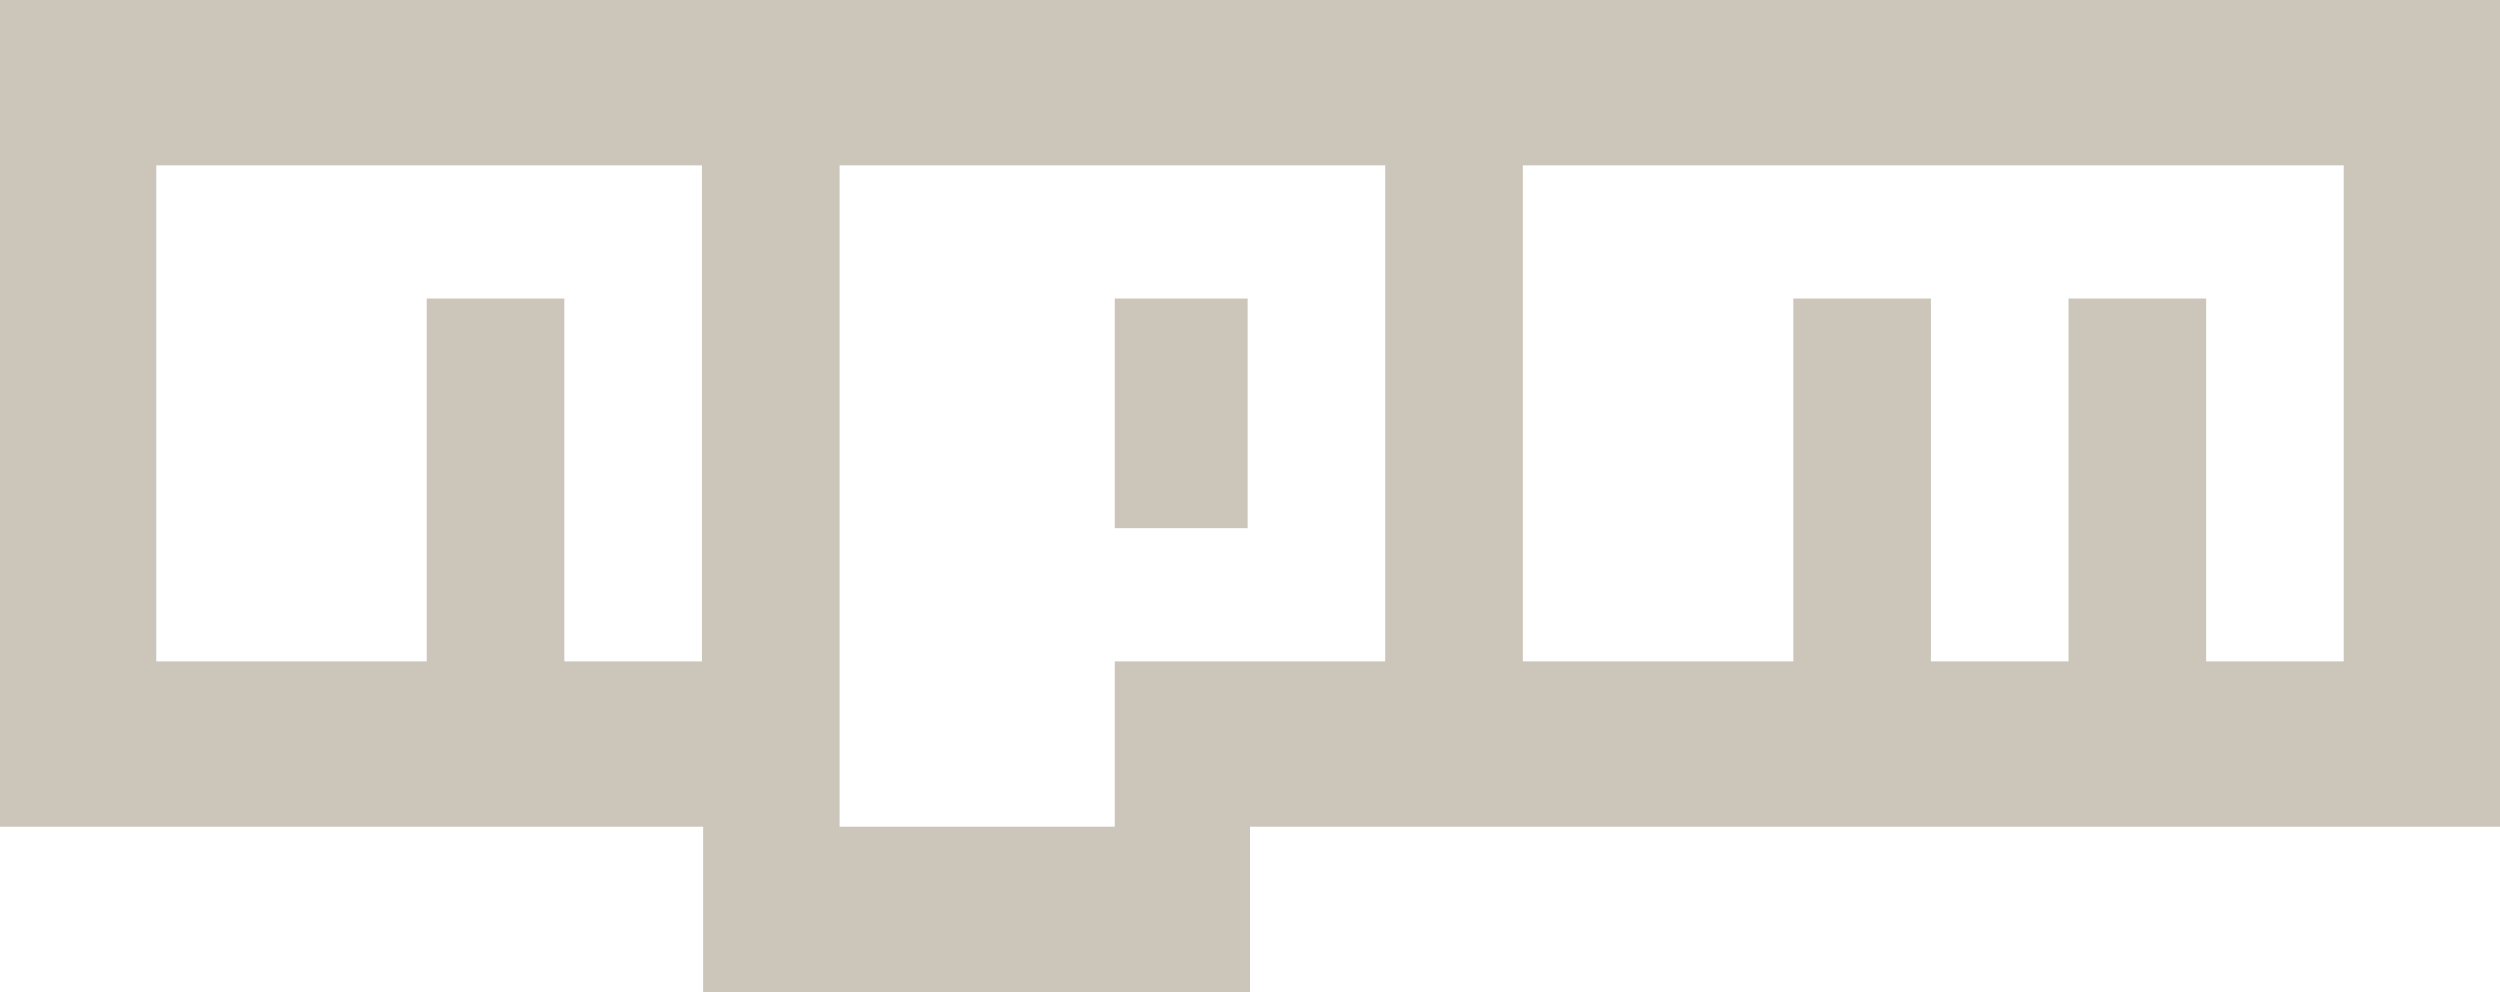 <svg width="63" height="25" viewBox="0 0 63 25" fill="none" xmlns="http://www.w3.org/2000/svg">
<path d="M28.092 13.31H31.44V7.523H28.092V13.31Z" fill="#CCC5B9"/>
<path fill-rule="evenodd" clip-rule="evenodd" d="M0 20.833V0H63V20.833H31.5V25H17.719V20.833H0ZM3.938 4.167H17.689V16.667H14.221V7.523H10.753V16.667H3.938V4.167ZM21.157 20.833V4.167H34.908V16.667H28.092V20.833H21.157ZM38.376 4.167H59.062V16.667H55.595V7.523H52.127V16.667H48.659V7.523H45.192V16.667H38.376V4.167Z" fill="#CCC5B9"/>
</svg>
